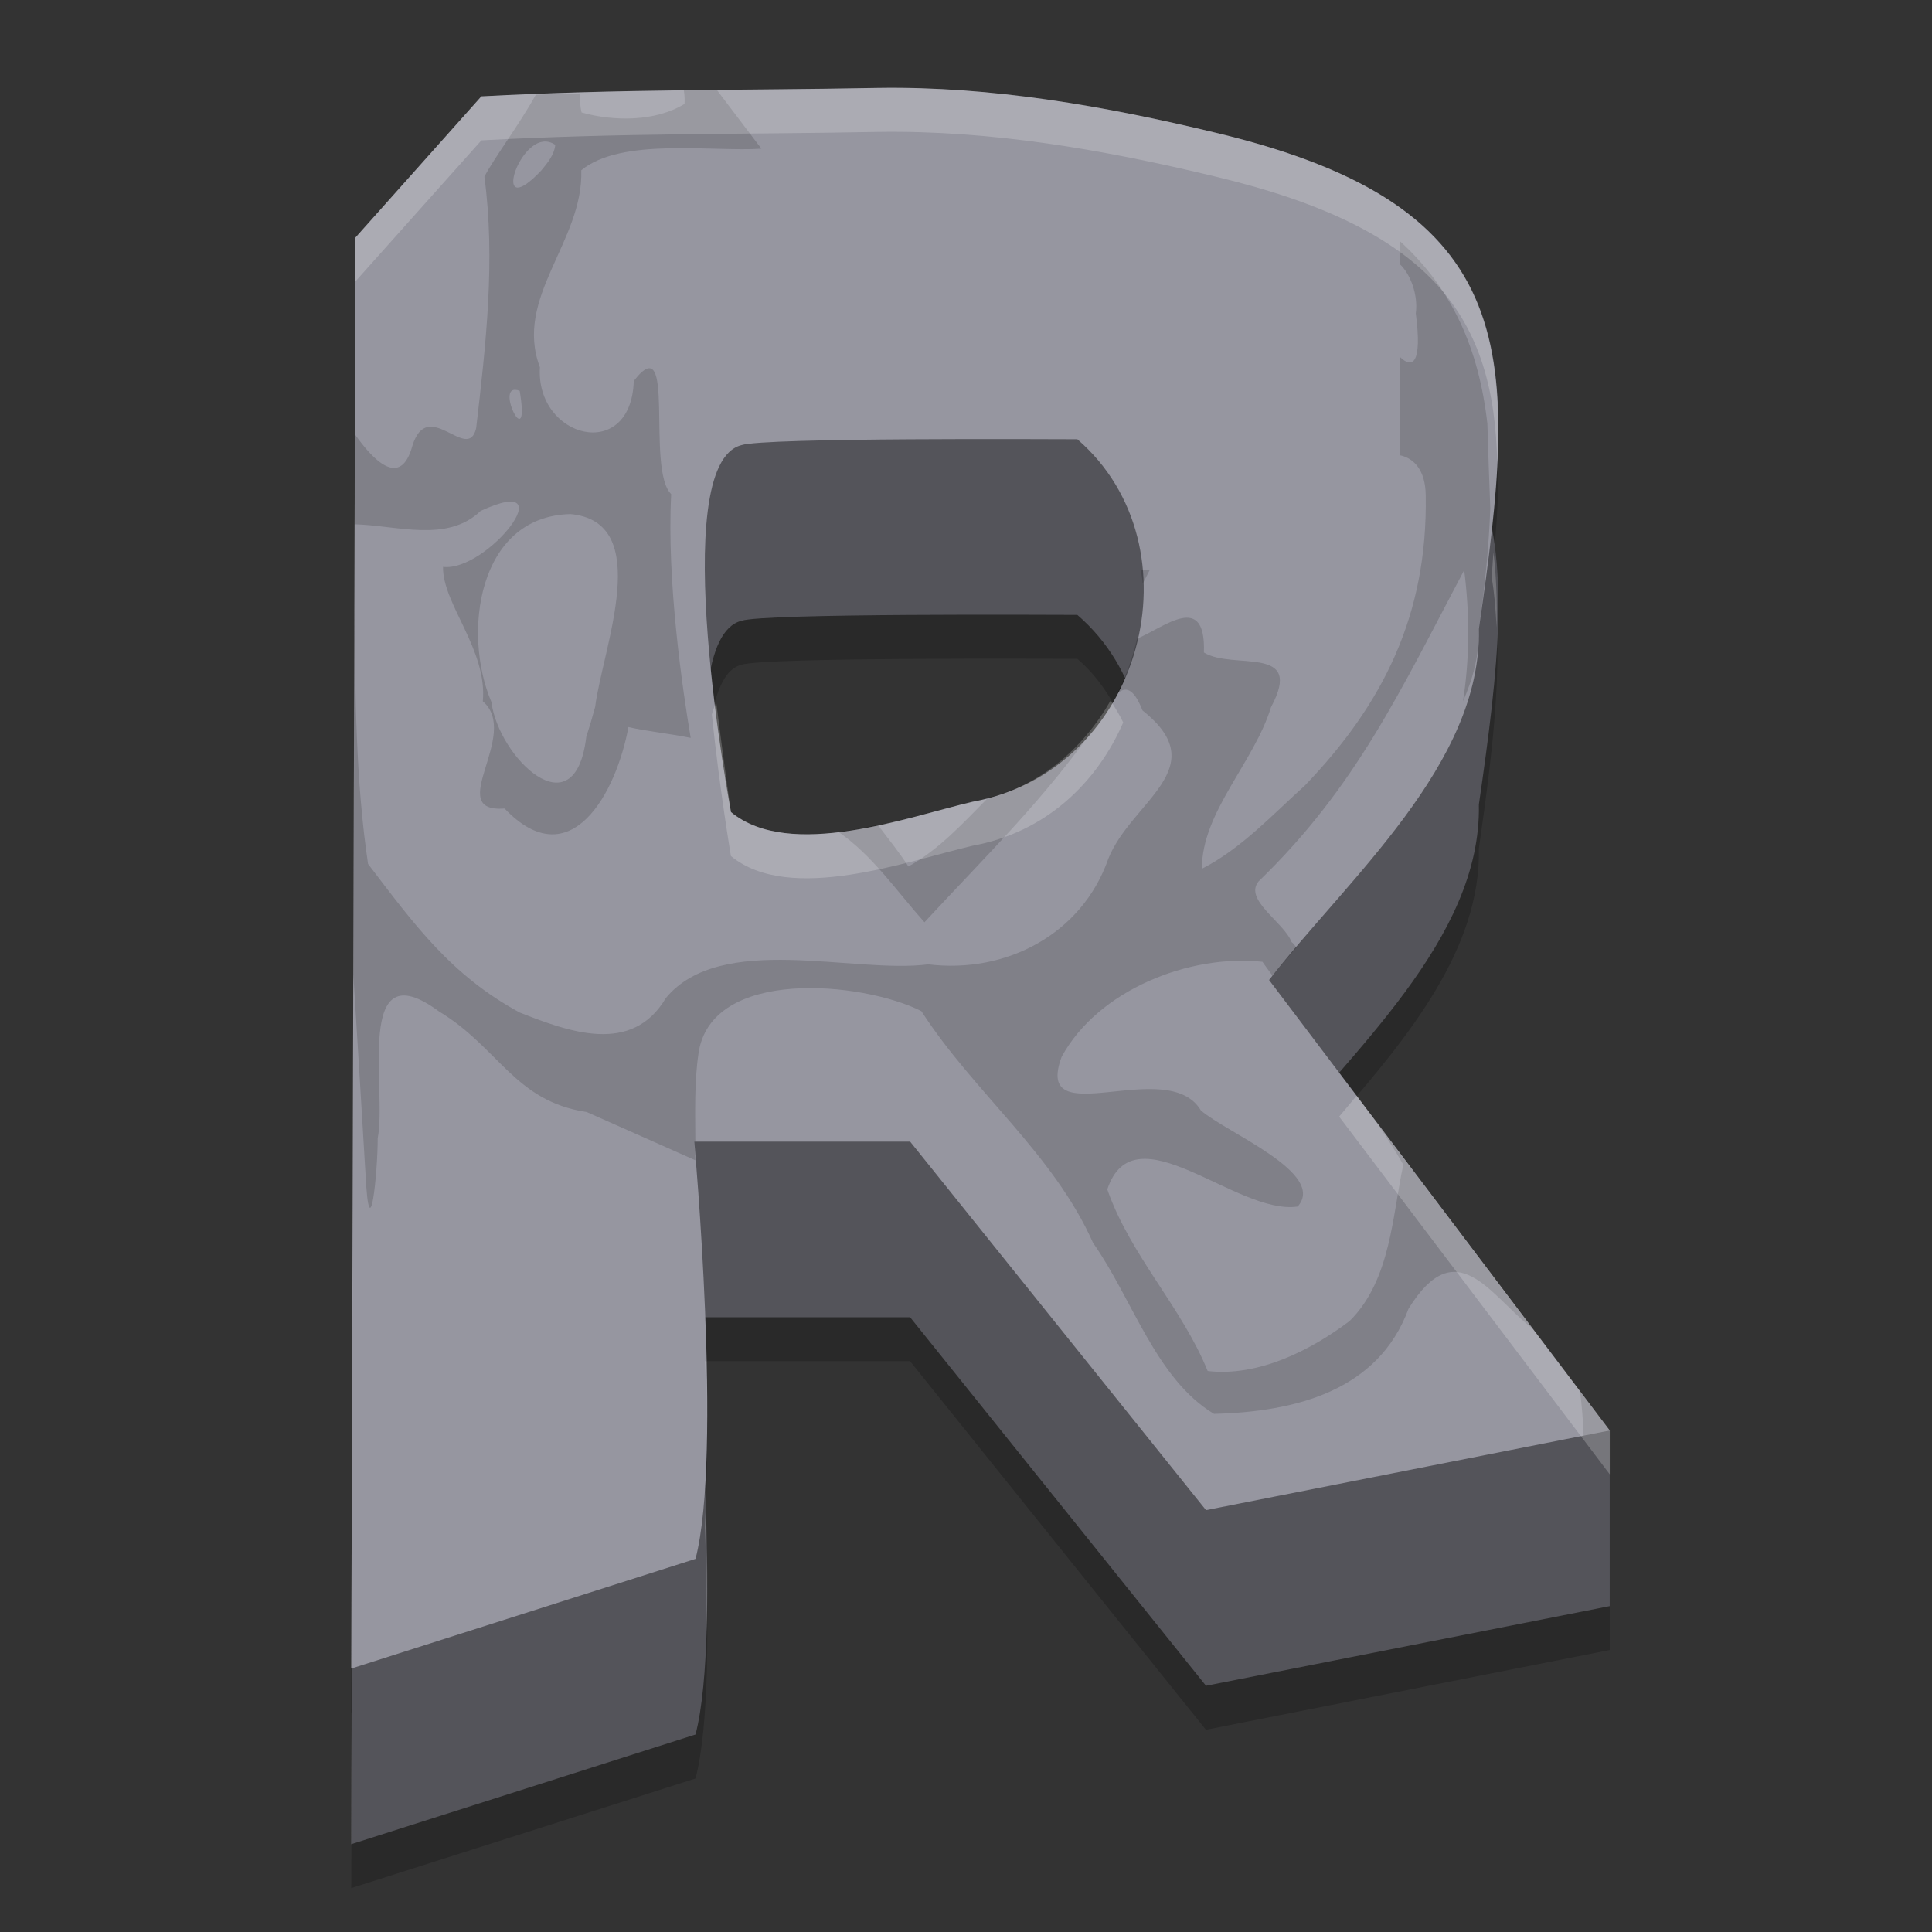 <svg xmlns="http://www.w3.org/2000/svg" width="22" height="22" version="1"><rect width="100%" height="100%" fill="#333333" stroke="none"/><defs>
<linearGradient id="ucPurpleBlue" x1="0%" y1="0%" x2="100%" y2="100%">
  <stop offset="0%" style="stop-color:#B794F4;stop-opacity:1"/>
  <stop offset="100%" style="stop-color:#4299E1;stop-opacity:1"/>
</linearGradient>
</defs>
 <path style="opacity:0.2" d="m 10,1.502 c -1.591,0.03 -2.929,0.011 -4.518,0.096 L 4.047,3.205 4,19.5 4.006,19.498 4,21.5 7.92,20.252 C 8.078,19.647 8.072,18.445 8.027,17.389 8.061,16.819 8.054,16.142 8.029,15.5 h 2.334 l 3.369,4.197 4.598,-0.908 v -2 L 15.248,12.715 C 16.043,11.799 16.864,10.796 16.84,9.662 17.021,8.408 17.13,7.397 16.984,6.57 17.259,4.127 16.937,2.749 13.838,2.01 12.582,1.707 11.296,1.482 10,1.502 Z m 2.268,6 c 0.239,0.206 0.397,0.459 0.521,0.725 -0.298,0.684 -0.878,1.251 -1.717,1.404 -0.723,0.168 -2.077,0.671 -2.75,0.117 0,0 -0.128,-0.763 -0.217,-1.611 C 8.168,7.842 8.264,7.615 8.441,7.57 8.696,7.482 12.002,7.503 12.268,7.502 Z"/>
 <path style="fill:#54545a" d="m 9.999,3.001 c -1.591,0.03 -2.929,0.011 -4.518,0.096 L 4.048,4.705 4,21 7.92,19.751 C 8.229,18.568 7.906,15 7.906,15 h 2.458 l 3.369,4.196 4.597,-0.907 V 16.289 L 14.451,13.159 C 15.355,11.997 16.872,10.698 16.84,9.162 17.295,6.025 17.372,4.353 13.838,3.51 12.582,3.207 11.295,2.981 9.999,3.001 Z m 2.269,4.001 c 1.408,1.217 0.758,3.771 -1.195,4.128 -0.723,0.168 -2.076,0.671 -2.749,0.117 0,0 -0.745,-3.96 0.119,-4.178 0.255,-0.088 3.56,-0.067 3.826,-0.067 z"/>
 <path style="fill:#9696a0" d="m 9.999,1.001 c -1.591,0.03 -2.929,0.011 -4.518,0.096 L 4.048,2.705 4,19 7.92,17.751 C 8.229,16.568 7.906,13 7.906,13 h 2.458 l 3.369,4.196 4.597,-0.907 -3.879,-5.13 C 15.355,9.998 16.872,8.698 16.84,7.162 17.295,4.025 17.372,2.353 13.838,1.51 12.582,1.208 11.295,0.981 9.999,1.001 Z m 2.269,4.001 c 1.408,1.217 0.758,3.771 -1.195,4.128 -0.723,0.168 -2.076,0.671 -2.749,0.117 0,0 -0.745,-3.96 0.119,-4.178 0.255,-0.088 3.56,-0.067 3.826,-0.067 z"/>
 <path style="opacity:0.15" d="m 8.162,1.023 c -0.122,0.001 -0.254,0.004 -0.375,0.006 0.008,0.048 0.011,0.099 0.008,0.154 C 7.462,1.387 6.99,1.383 6.623,1.281 6.603,1.201 6.603,1.131 6.607,1.064 6.44,1.069 6.273,1.071 6.102,1.078 5.908,1.427 5.619,1.81 5.516,2.012 5.643,2.962 5.533,3.926 5.422,4.877 5.326,5.28 4.87,4.506 4.695,5.08 4.56,5.568 4.245,5.236 4.041,4.945 l -0.002,0.627 -0.002,0.398 C 4.515,5.981 5.091,6.185 5.473,5.818 6.451,5.365 5.547,6.517 5.045,6.455 5.037,6.876 5.552,7.397 5.498,7.986 5.936,8.363 5.045,9.258 5.746,9.207 6.499,9.997 7.019,9.024 7.156,8.279 7.351,8.325 7.61,8.351 7.865,8.402 7.776,7.876 7.59,6.618 7.643,5.627 7.352,5.342 7.708,3.704 7.217,4.338 7.187,5.274 6.097,4.991 6.148,4.182 5.847,3.387 6.645,2.748 6.619,1.939 7.076,1.561 8.118,1.731 8.67,1.693 Z M 6.182,1.613 c 0.045,-0.006 0.094,0.004 0.141,0.037 C 6.311,1.766 6.232,1.858 6.162,1.943 5.626,2.508 5.863,1.658 6.182,1.613 Z m 9.76,1.131 v 0.266 c 0.117,0.108 0.209,0.347 0.18,0.559 0.076,0.577 -0.04,0.634 -0.18,0.496 v 1.119 c 0.162,0.035 0.29,0.173 0.293,0.457 0.023,1.375 -0.496,2.387 -1.375,3.303 C 14.49,9.277 14.134,9.665 13.686,9.893 13.684,9.247 14.282,8.68 14.473,8.053 14.86,7.333 14.039,7.635 13.709,7.43 13.733,6.731 13.258,7.144 12.947,7.273 12.897,7.492 12.822,7.703 12.717,7.902 c 0.094,-0.087 0.189,-0.077 0.293,0.188 0.826,0.654 -0.127,1.032 -0.389,1.688 -0.301,0.862 -1.167,1.312 -2.051,1.203 C 9.725,11.092 8.208,10.609 7.582,11.365 7.196,12.018 6.475,11.749 5.916,11.529 5.133,11.103 4.72,10.53 4.191,9.838 4.049,8.883 4.047,7.917 4.035,6.951 l -0.012,4.137 c 0.048,0.759 0.093,1.519 0.139,2.277 0.046,0.915 0.14,-0.022 0.139,-0.404 C 4.41,12.41 4.024,10.797 5,11.518 c 0.685,0.413 0.857,1.021 1.682,1.145 l 1.236,0.549 c 1.858e-4,-0.01 -1.432e-4,-0.02 0,-0.029 C 7.917,13.166 7.906,13 7.906,13 h 0.012 c -0.001,-0.333 -0.013,-0.668 0.035,-0.998 0.134,-0.994 1.874,-0.825 2.539,-0.488 0.595,0.924 1.501,1.619 1.955,2.639 0.448,0.636 0.715,1.549 1.377,1.947 0.933,-0.024 1.871,-0.263 2.215,-1.197 0.547,-0.883 0.924,-0.157 1.41,0.225 l -1.756,-2.322 c 0.099,0.151 0.198,0.3 0.287,0.457 -0.123,0.551 -0.138,1.312 -0.611,1.779 -0.446,0.338 -1.045,0.637 -1.617,0.57 -0.293,-0.724 -0.884,-1.321 -1.143,-2.068 0.307,-0.925 1.473,0.298 2.168,0.195 0.333,-0.379 -0.802,-0.836 -1.102,-1.094 -0.38,-0.638 -1.918,0.286 -1.586,-0.611 0.415,-0.762 1.457,-1.172 2.287,-1.082 0.037,0.055 0.078,0.106 0.115,0.16 0.001,-0.002 0.003,-0.004 0.004,-0.006 0.081,-0.103 0.179,-0.212 0.268,-0.316 -0.018,-0.023 -0.036,-0.05 -0.055,-0.062 -0.088,-0.228 -0.551,-0.483 -0.375,-0.693 1.107,-1.069 1.614,-2.17 2.34,-3.543 0.063,0.497 0.064,1.001 -0.014,1.494 0.059,-0.133 0.106,-0.267 0.137,-0.404 0.031,-0.137 0.046,-0.277 0.043,-0.418 0.072,-0.496 0.116,-0.952 0.131,-1.377 -0.013,-0.321 -0.023,-0.642 -0.033,-0.963 -0.097,-0.85 -0.397,-1.533 -0.996,-2.078 z M 5.832,4.447 c 0.018,-0.011 0.047,-0.012 0.086,0.004 0.113,0.68 -0.213,0.073 -0.086,-0.004 z m 0.656,1.406 c 0.971,0.082 0.373,1.531 0.289,2.197 L 6.727,8.227 6.676,8.391 C 6.546,9.481 5.673,8.618 5.596,7.994 5.264,7.219 5.436,5.884 6.488,5.854 Z m 6.508,0.637 c -4.62e-4,0.004 -0.002,0.008 -0.002,0.012 0.004,0.048 0.016,0.096 0.018,0.145 0.026,-0.052 0.053,-0.104 0.08,-0.156 z M 12.51,8.211 C 12.209,8.617 11.793,8.941 11.252,9.084 10.97,9.369 10.695,9.673 10.344,9.867 10.254,9.724 10.115,9.551 9.994,9.391 c -0.15,0.032 -0.296,0.064 -0.447,0.082 0.386,0.264 0.668,0.68 0.98,1.029 0.679,-0.734 1.401,-1.437 1.967,-2.266 0.005,-0.009 0.011,-0.016 0.016,-0.025 z m 5.482,7.633 c 0.022,0.167 0.034,0.335 0.041,0.504 l 0.295,-0.059 z"/>
 <path style="opacity:0.2;fill:#ffffff" d="m 10,1.002 c -1.591,0.03 -2.929,0.011 -4.518,0.096 L 4.047,2.705 4,19 H 4.002 L 4.047,3.205 5.482,1.598 C 7.071,1.513 8.409,1.532 10,1.502 c 1.296,-0.02 2.582,0.205 3.838,0.508 2.495,0.595 3.178,1.616 3.211,3.262 C 17.144,3.321 16.58,2.164 13.838,1.51 12.582,1.207 11.296,0.982 10,1.002 Z m 7.006,5.295 c -0.009,0.093 -0.011,0.177 -0.021,0.273 0.032,0.181 0.047,0.376 0.057,0.576 0.008,-0.302 -0.004,-0.585 -0.035,-0.85 z m -4.359,1.68 c -0.323,0.565 -0.843,1.021 -1.574,1.154 -0.723,0.168 -2.077,0.671 -2.75,0.117 0,0 -0.092,-0.65 -0.168,-1.256 -0.015,0.051 -0.037,0.088 -0.049,0.145 0.088,0.848 0.217,1.611 0.217,1.611 0.673,0.554 2.027,0.051 2.75,-0.117 0.839,-0.153 1.419,-0.72 1.717,-1.404 -0.04,-0.086 -0.093,-0.168 -0.143,-0.25 z m 2.801,4.5 c -0.067,0.079 -0.132,0.161 -0.199,0.238 l 3.082,4.074 v -0.5 z M 8.029,15.5 c 0.009,0.233 0.012,0.47 0.016,0.705 0.002,-0.233 0.001,-0.464 -0.004,-0.705 z m 0.002,1.717 c -0.002,0.055 -7.204e-4,0.118 -0.004,0.172 0.017,0.395 0.016,0.802 0.016,1.199 0.014,-0.432 0.004,-0.905 -0.012,-1.371 z M 4.004,19.498 4,21 h 0.002 l 0.004,-1.502 z"/>
</svg>
